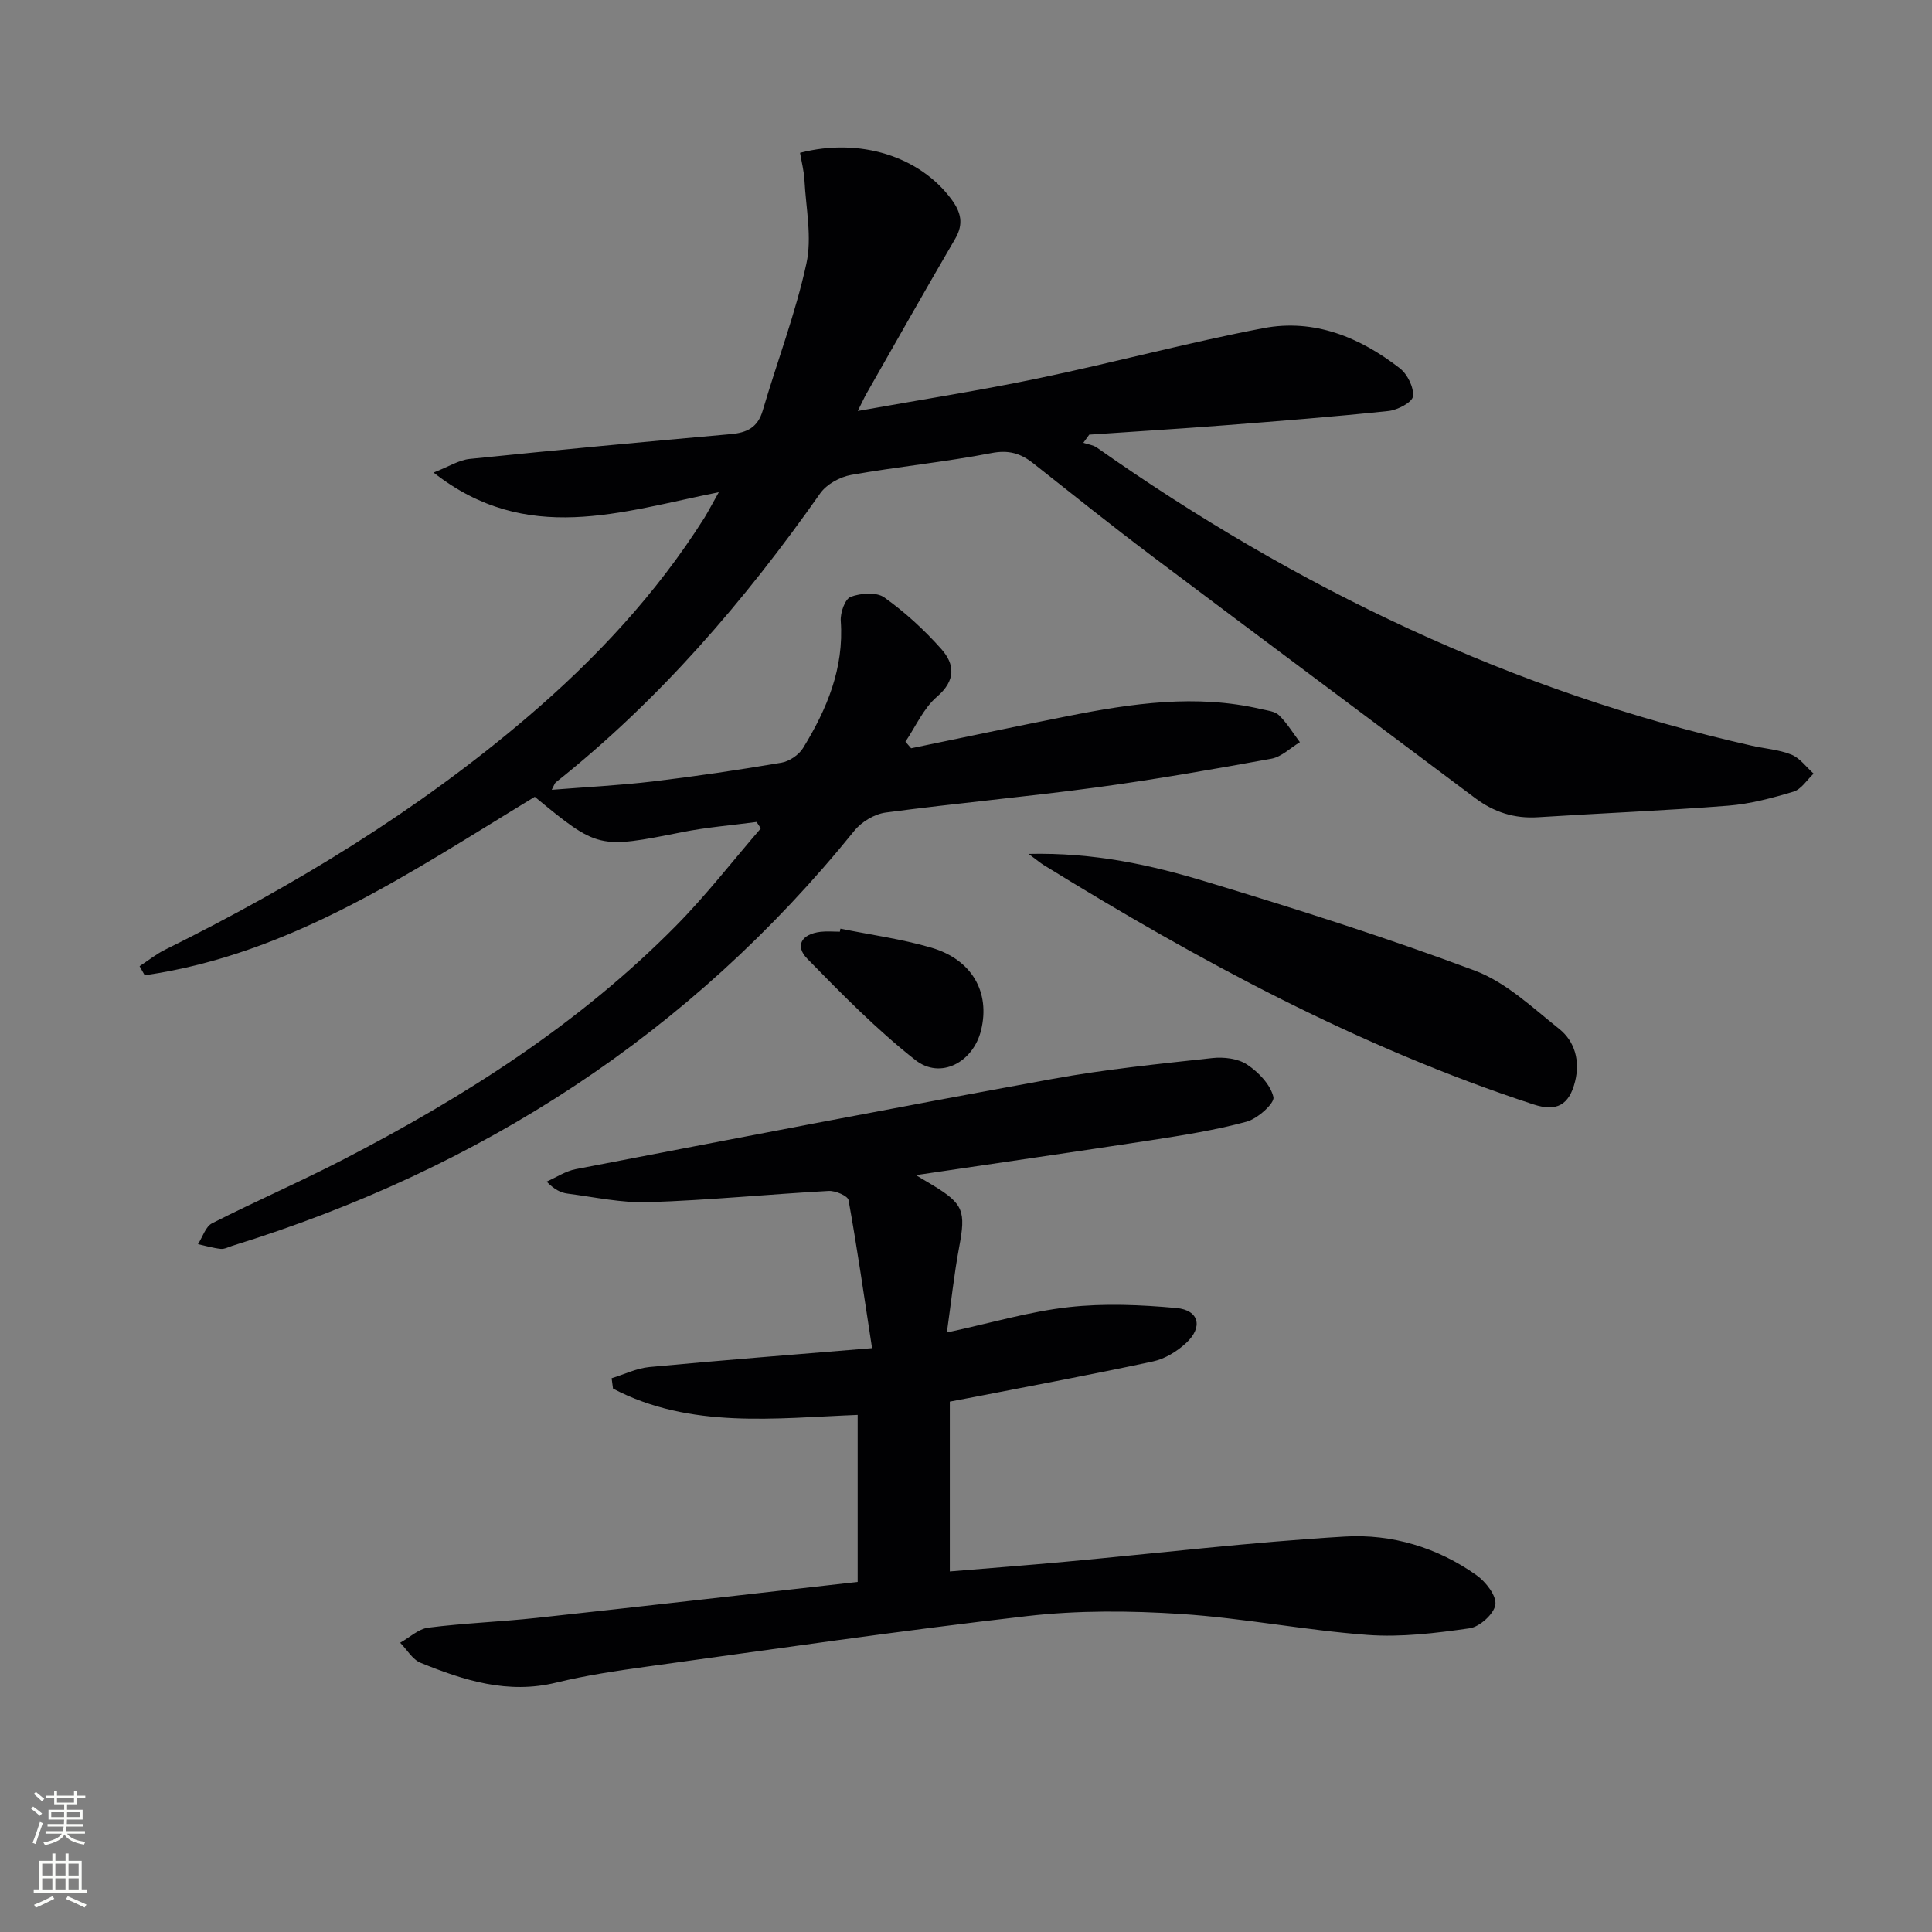 <svg enable-background="new 0 0 400 400" viewBox="0 0 400 400" xmlns="http://www.w3.org/2000/svg"><rect x="0" y="0" width="400" height="400" fill="#808080" stroke="none"/><g fill="#010103"><path d="m148.82 101.91c-20.25 4.03-39.75 11.09-59.05-4.07 3.13-1.22 5.24-2.59 7.46-2.82 18.02-1.85 36.05-3.53 54.1-5.14 3.34-.3 5.55-1.38 6.58-4.86 2.98-10.15 6.79-20.11 9.04-30.42 1.2-5.46-.09-11.48-.39-17.24-.1-1.94-.61-3.85-.92-5.72 12.4-3.22 24.79.75 31.35 9.63 1.98 2.68 2.57 5.08.77 8.17-6.21 10.62-12.25 21.34-18.35 32.03-.47.83-.86 1.71-1.82 3.62 13.09-2.34 25.3-4.24 37.38-6.76 15.59-3.25 31-7.41 46.63-10.39 10.49-2 19.96 1.89 28.22 8.31 1.57 1.22 2.93 3.96 2.72 5.81-.14 1.23-3.18 2.83-5.05 3.03-11.23 1.19-22.49 2.07-33.75 2.95-9.4.73-18.82 1.3-28.22 1.95-.41.56-.82 1.13-1.23 1.69.94.32 2.01.44 2.79.98 41.33 29.09 86.12 50.57 135.61 61.73 2.74.62 5.65.81 8.21 1.85 1.77.72 3.08 2.58 4.59 3.93-1.37 1.29-2.54 3.24-4.16 3.73-4.42 1.33-8.98 2.55-13.56 2.91-13.09 1.03-26.22 1.55-39.33 2.39-4.9.32-9.12-1.04-13.02-3.96-22.36-16.78-44.79-33.47-67.13-50.28-8.24-6.21-16.3-12.67-24.4-19.06-2.6-2.05-5.08-2.79-8.65-2.09-9.6 1.86-19.39 2.8-29.02 4.52-2.31.41-5.07 1.92-6.39 3.79-15.69 22.32-33.32 42.82-54.76 59.86-.22.17-.3.52-.84 1.54 7.28-.58 14.13-.92 20.93-1.73 8.9-1.06 17.77-2.38 26.61-3.88 1.65-.28 3.61-1.6 4.49-3.03 4.94-8.04 8.51-16.52 7.81-26.33-.12-1.68.88-4.54 2.06-4.98 2.08-.78 5.36-1.03 6.97.13 4.3 3.07 8.29 6.73 11.8 10.69 2.79 3.14 3.03 6.49-.92 9.87-2.78 2.39-4.39 6.15-6.52 9.3.39.45.78.91 1.18 1.36 10.83-2.23 21.64-4.53 32.48-6.67 13.24-2.62 26.52-4.58 39.97-1.44 1.29.3 2.87.45 3.71 1.27 1.67 1.63 2.91 3.7 4.33 5.58-1.96 1.18-3.79 3.03-5.89 3.42-12.08 2.2-24.19 4.32-36.35 5.96-14.48 1.95-29.04 3.26-43.52 5.19-2.31.31-4.99 1.91-6.47 3.75-34 42.07-77.37 70.03-128.8 85.95-.79.25-1.63.72-2.39.64-1.59-.17-3.15-.64-4.72-.98.96-1.48 1.57-3.64 2.93-4.33 9.04-4.59 18.36-8.64 27.36-13.3 25.08-12.98 48.75-28.08 68.71-48.32 6.24-6.32 11.71-13.4 17.53-20.13-.29-.44-.59-.88-.88-1.33-5.16.69-10.37 1.1-15.47 2.12-17.22 3.42-17.35 3.47-30.45-7.33-25.48 15.47-50.33 32.56-80.76 36.95-.35-.63-.7-1.25-1.06-1.88 1.76-1.15 3.42-2.5 5.29-3.42 26.78-13.27 52.18-28.68 74.98-48.13 14.13-12.05 26.71-25.53 36.67-41.29.86-1.41 1.61-2.88 2.98-5.29z"/><path d="m189.63 243.3c1.95 1.17 2.78 1.65 3.6 2.15 6.25 3.8 6.75 5.34 5.36 12.73-1.06 5.63-1.65 11.36-2.55 17.7 9.1-1.96 17.08-4.34 25.23-5.25 7.34-.82 14.9-.49 22.29.18 4.7.43 5.56 3.97 2.02 7.24-1.87 1.73-4.37 3.28-6.82 3.81-12.31 2.66-24.7 4.95-37.06 7.37-1.62.32-3.24.62-5.05.96v35.16c8.06-.67 15.91-1.27 23.75-1.99 19.34-1.78 38.65-4.08 58.03-5.23 9.69-.58 19.17 2.24 27.28 8.01 1.91 1.36 4.16 4.25 3.89 6.09-.28 1.92-3.25 4.59-5.33 4.89-6.99 1-14.17 1.89-21.17 1.37-12.89-.96-25.67-3.49-38.57-4.33-10.57-.69-21.33-.77-31.83.43-26.37 3.02-52.64 6.87-78.94 10.49-6.24.86-12.5 1.8-18.61 3.29-10 2.45-19.09-.45-28.06-4.1-1.7-.69-2.84-2.74-4.24-4.16 1.94-1.08 3.78-2.86 5.82-3.12 7.41-.94 14.9-1.21 22.34-2.01 22.1-2.4 44.19-4.94 66.56-7.46 0-11.81 0-22.73 0-34.58-17.03.66-34.61 2.97-50.65-5.44-.1-.72-.19-1.44-.29-2.15 2.61-.8 5.17-2.07 7.83-2.32 14.85-1.4 29.72-2.55 46.09-3.91-1.67-10.88-3.09-20.8-4.87-30.65-.16-.89-2.73-1.98-4.12-1.9-12.43.69-24.84 1.92-37.28 2.33-5.57.19-11.2-1.06-16.79-1.78-1.4-.18-2.73-.85-4.32-2.48 2.01-.88 3.93-2.18 6.03-2.58 32.9-6.33 65.8-12.69 98.76-18.69 10.91-1.99 22-3.1 33.04-4.31 2.36-.26 5.31.09 7.19 1.34 2.37 1.57 4.85 4.15 5.46 6.73.3 1.26-3.27 4.48-5.55 5.1-6.53 1.77-13.28 2.83-19.99 3.87-15.75 2.41-31.52 4.68-48.48 7.2z"/><path d="m212.95 176.79c13.61-.31 25.3 2.29 36.68 5.73 18.73 5.66 37.42 11.59 55.73 18.44 6.43 2.41 11.9 7.64 17.44 12.05 3.29 2.62 4.35 6.64 3.3 10.9-1.22 4.91-3.85 6.3-8.6 4.75-36.1-11.82-69.24-29.71-101.41-49.56-.67-.41-1.27-.93-3.14-2.31z"/><path d="m174 192.27c6.3 1.28 12.72 2.14 18.86 3.95 8.43 2.49 12.18 9.24 10.26 17.08-1.62 6.63-8.39 10.27-13.61 6.16-8-6.29-15.21-13.64-22.35-20.94-2.66-2.71-1.21-5.14 2.75-5.6 1.31-.15 2.65-.02 3.98-.02.04-.21.08-.42.11-.63z"/></g><path d="m6.44 374.46.42-.45c.65.47 1.27.95 1.85 1.44l-.45.49c-.65-.56-1.25-1.06-1.82-1.48m.93 7.33-.63-.26c.55-1.36 1.05-2.8 1.53-4.33.19.1.38.19.59.27-.47 1.29-.96 2.73-1.49 4.32m-.38-10.38.44-.42c.43.34 1.01.82 1.74 1.44l-.49.49c-.53-.51-1.09-1.01-1.69-1.51m2.5.35h1.72v-1.04h.59v1.04h3.52v-1.04h.59v1.04h1.75v.53h-1.75v1.42h-2.03v.97h3.22v2.03h-3.24c0 .35-.01.66-.03.93h3.32v.53h-3.37c-.03.27-.08.58-.15.94h3.96v.53h-3.71c.67.92 1.93 1.48 3.79 1.68-.13.24-.23.44-.29.59-2.13-.38-3.48-1.08-4.04-2.12-.43.97-1.77 1.72-4.03 2.23-.09-.19-.2-.37-.33-.55 2.1-.42 3.37-1.03 3.81-1.83h-3.36v-.53h3.58c.08-.29.13-.61.16-.94h-3.33v-.53h3.39c.02-.27.04-.58.04-.93h-3.23v-2.03h3.25v-.97h-2.07v-1.42h-1.73zm1.12 3.44v1h2.65c.01-.3.02-.44.01-.4v-.25-.35zm1.19-2h3.52v-.91h-3.52zm4.71 2h-2.63v.59c0 .15-.01.28-.01.4h2.64z" fill="#fbfcfa"/><path d="m13.56 383.74h.63v1.52h2.72v6.07h1.13v.6h-11.06v-.6h1.13v-6.07h2.73v-1.52h.63v1.52h2.1v-1.52zm-2.69 8.83.38.56c-1.24.63-2.53 1.25-3.85 1.85-.1-.21-.21-.42-.34-.63 1.37-.55 2.63-1.15 3.81-1.78m-2.13-4.27h2.1v-2.45h-2.1zm0 3.04h2.1v-2.46h-2.1zm2.72-3.04h2.1v-2.45h-2.1zm0 3.04h2.1v-2.46h-2.1zm6.07 3.6c-1.41-.71-2.7-1.3-3.86-1.78l.35-.56c1.45.62 2.75 1.19 3.88 1.72zm-1.25-9.09h-2.1v2.45h2.1zm-2.09 5.49h2.1v-2.46h-2.1z" fill="#fbfcfa"/></svg>